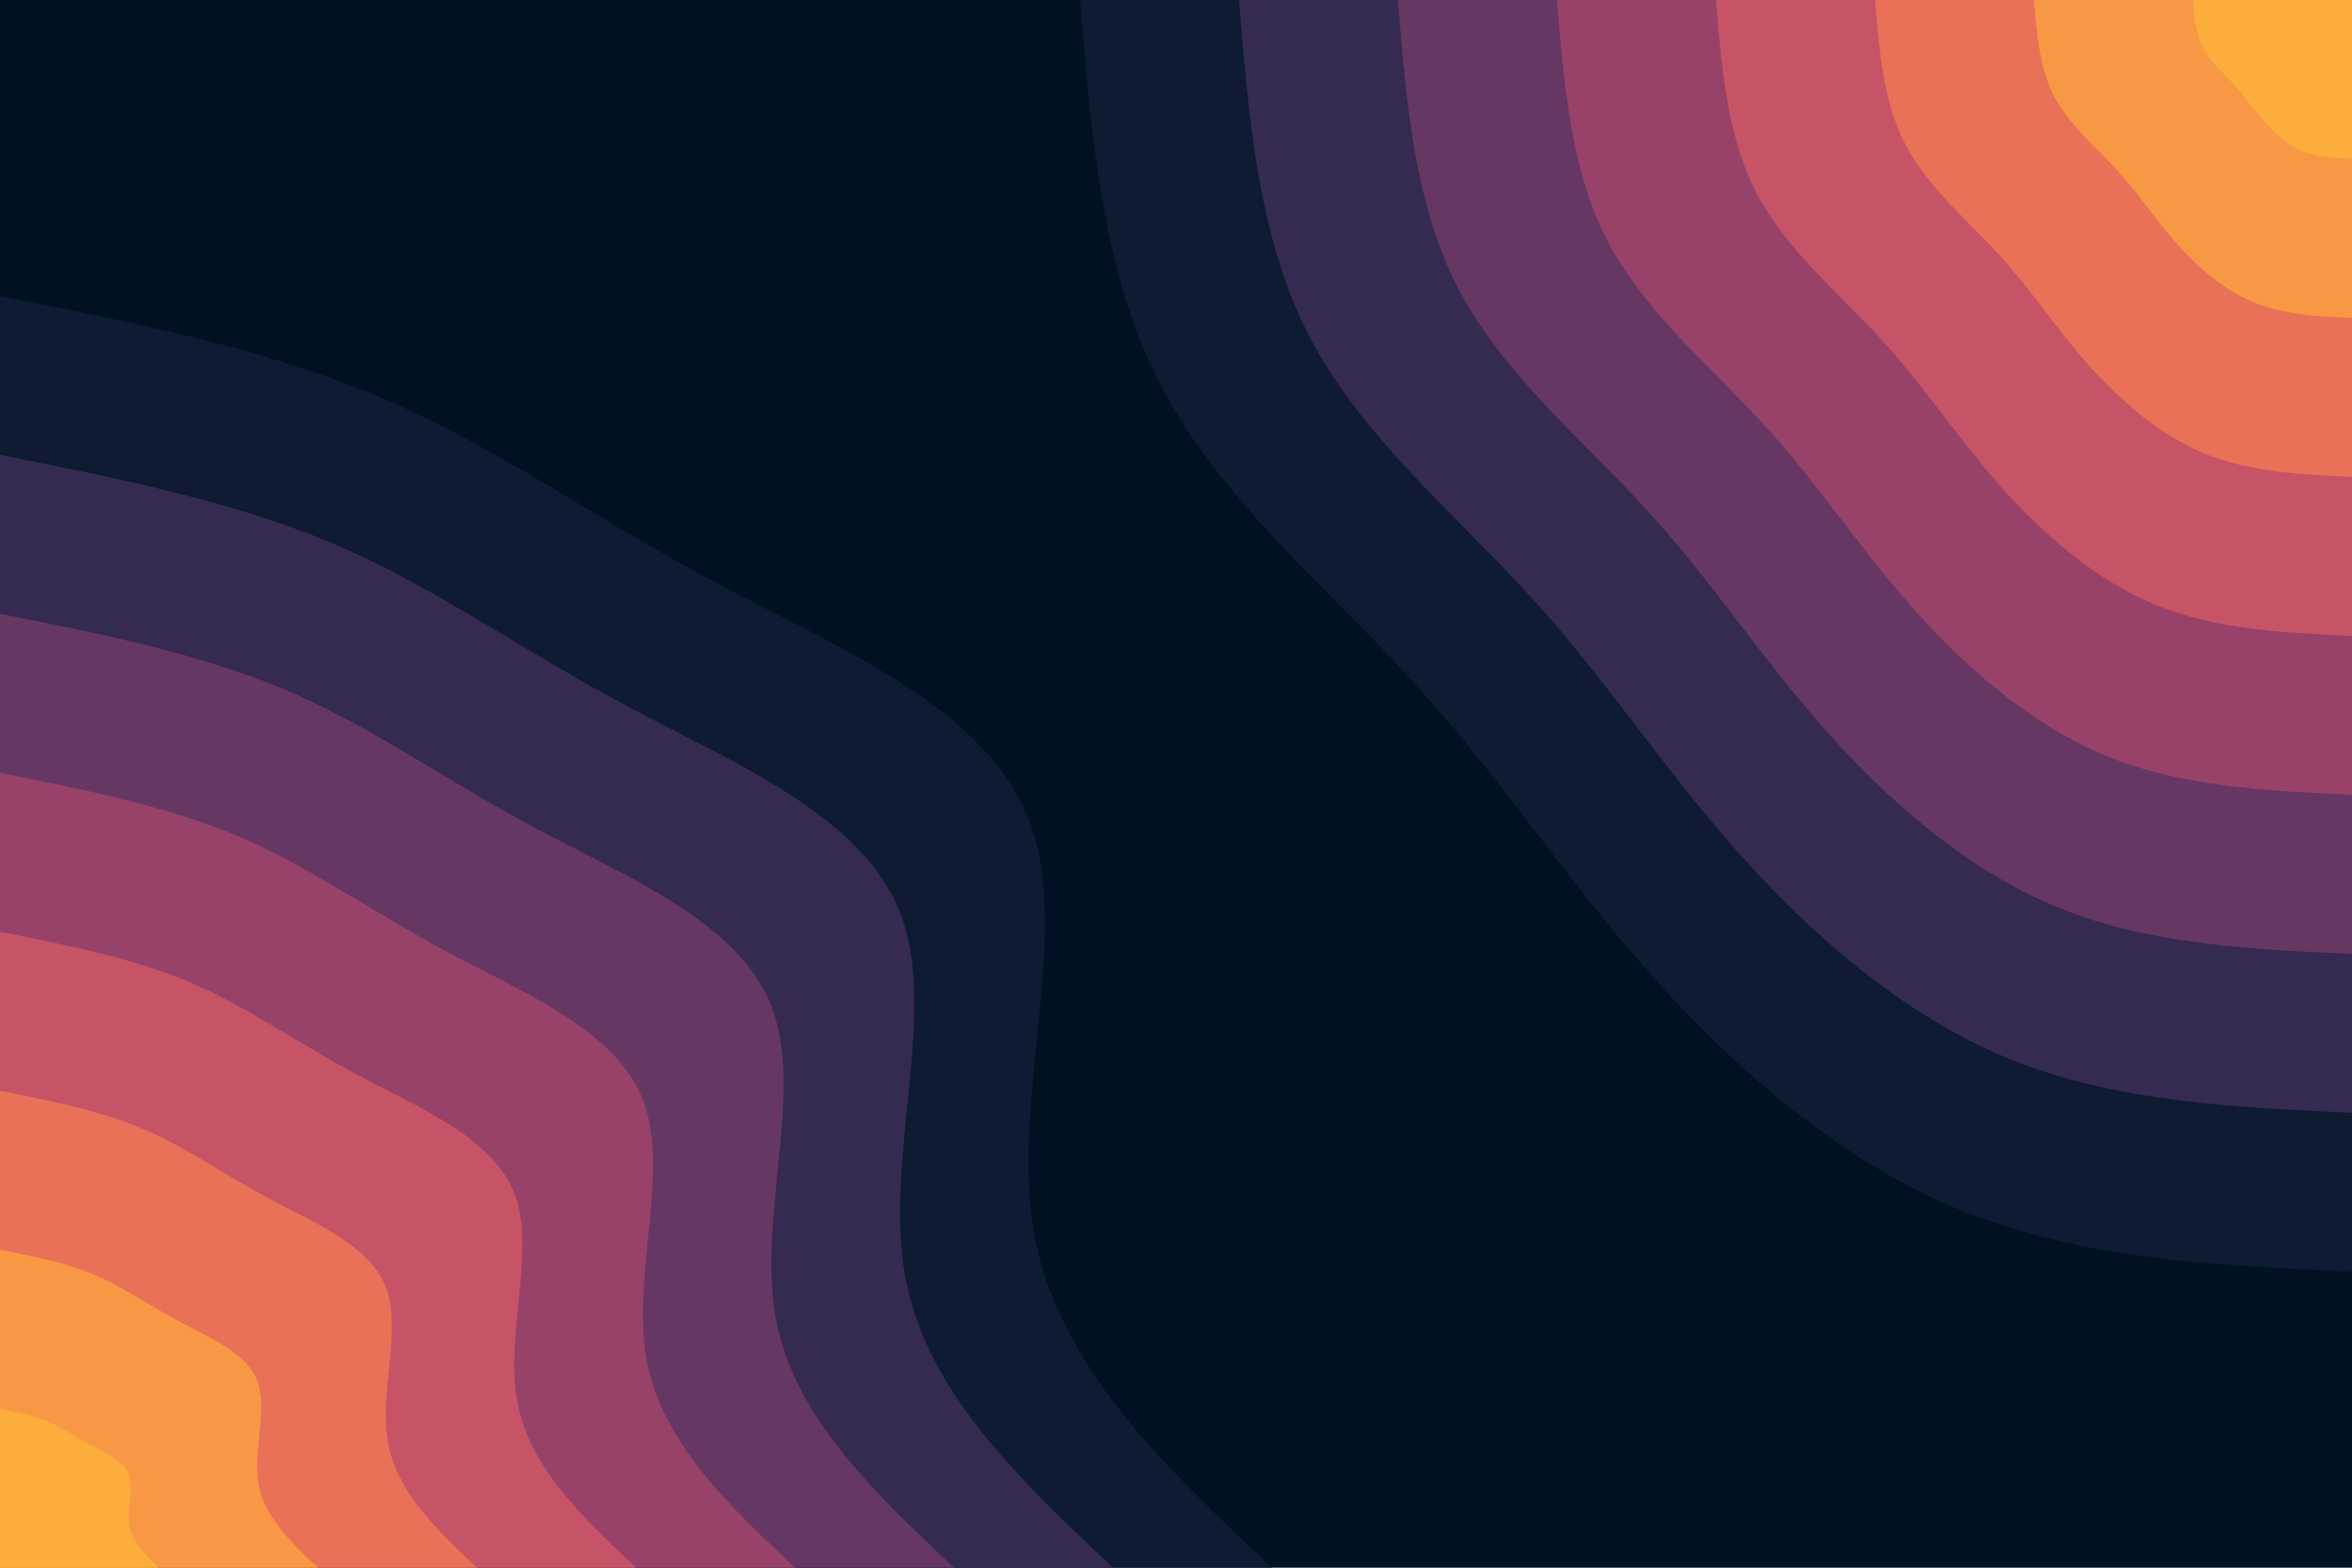 <svg id="visual" viewBox="0 0 900 600" width="900" height="600" xmlns="http://www.w3.org/2000/svg" xmlns:xlink="http://www.w3.org/1999/xlink" version="1.1"><rect x="0" y="0" width="900" height="600" fill="#001122"></rect><defs><linearGradient id="grad1_0" x1="33.3%" y1="0%" x2="100%" y2="100%"><stop offset="20%" stop-color="#fbae3c" stop-opacity="1"></stop><stop offset="80%" stop-color="#fbae3c" stop-opacity="1"></stop></linearGradient></defs><defs><linearGradient id="grad1_1" x1="33.3%" y1="0%" x2="100%" y2="100%"><stop offset="20%" stop-color="#fbae3c" stop-opacity="1"></stop><stop offset="80%" stop-color="#f3834e" stop-opacity="1"></stop></linearGradient></defs><defs><linearGradient id="grad1_2" x1="33.3%" y1="0%" x2="100%" y2="100%"><stop offset="20%" stop-color="#d9615f" stop-opacity="1"></stop><stop offset="80%" stop-color="#f3834e" stop-opacity="1"></stop></linearGradient></defs><defs><linearGradient id="grad1_3" x1="33.3%" y1="0%" x2="100%" y2="100%"><stop offset="20%" stop-color="#d9615f" stop-opacity="1"></stop><stop offset="80%" stop-color="#b04a69" stop-opacity="1"></stop></linearGradient></defs><defs><linearGradient id="grad1_4" x1="33.3%" y1="0%" x2="100%" y2="100%"><stop offset="20%" stop-color="#7f3c68" stop-opacity="1"></stop><stop offset="80%" stop-color="#b04a69" stop-opacity="1"></stop></linearGradient></defs><defs><linearGradient id="grad1_5" x1="33.3%" y1="0%" x2="100%" y2="100%"><stop offset="20%" stop-color="#7f3c68" stop-opacity="1"></stop><stop offset="80%" stop-color="#4d315a" stop-opacity="1"></stop></linearGradient></defs><defs><linearGradient id="grad1_6" x1="33.3%" y1="0%" x2="100%" y2="100%"><stop offset="20%" stop-color="#202341" stop-opacity="1"></stop><stop offset="80%" stop-color="#4d315a" stop-opacity="1"></stop></linearGradient></defs><defs><linearGradient id="grad1_7" x1="33.3%" y1="0%" x2="100%" y2="100%"><stop offset="20%" stop-color="#202341" stop-opacity="1"></stop><stop offset="80%" stop-color="#001122" stop-opacity="1"></stop></linearGradient></defs><defs><linearGradient id="grad2_0" x1="0%" y1="0%" x2="66.7%" y2="100%"><stop offset="20%" stop-color="#fbae3c" stop-opacity="1"></stop><stop offset="80%" stop-color="#fbae3c" stop-opacity="1"></stop></linearGradient></defs><defs><linearGradient id="grad2_1" x1="0%" y1="0%" x2="66.7%" y2="100%"><stop offset="20%" stop-color="#f3834e" stop-opacity="1"></stop><stop offset="80%" stop-color="#fbae3c" stop-opacity="1"></stop></linearGradient></defs><defs><linearGradient id="grad2_2" x1="0%" y1="0%" x2="66.7%" y2="100%"><stop offset="20%" stop-color="#f3834e" stop-opacity="1"></stop><stop offset="80%" stop-color="#d9615f" stop-opacity="1"></stop></linearGradient></defs><defs><linearGradient id="grad2_3" x1="0%" y1="0%" x2="66.7%" y2="100%"><stop offset="20%" stop-color="#b04a69" stop-opacity="1"></stop><stop offset="80%" stop-color="#d9615f" stop-opacity="1"></stop></linearGradient></defs><defs><linearGradient id="grad2_4" x1="0%" y1="0%" x2="66.7%" y2="100%"><stop offset="20%" stop-color="#b04a69" stop-opacity="1"></stop><stop offset="80%" stop-color="#7f3c68" stop-opacity="1"></stop></linearGradient></defs><defs><linearGradient id="grad2_5" x1="0%" y1="0%" x2="66.7%" y2="100%"><stop offset="20%" stop-color="#4d315a" stop-opacity="1"></stop><stop offset="80%" stop-color="#7f3c68" stop-opacity="1"></stop></linearGradient></defs><defs><linearGradient id="grad2_6" x1="0%" y1="0%" x2="66.7%" y2="100%"><stop offset="20%" stop-color="#4d315a" stop-opacity="1"></stop><stop offset="80%" stop-color="#202341" stop-opacity="1"></stop></linearGradient></defs><defs><linearGradient id="grad2_7" x1="0%" y1="0%" x2="66.7%" y2="100%"><stop offset="20%" stop-color="#001122" stop-opacity="1"></stop><stop offset="80%" stop-color="#202341" stop-opacity="1"></stop></linearGradient></defs><g transform="translate(900, 0)"><path d="M0 486.7C-52 484.4 -104.1 482 -150.4 462.9C-196.7 443.9 -237.3 408.1 -269.8 371.3C-302.2 334.6 -326.5 296.8 -359.2 261C-391.9 225.1 -432.9 191.2 -455.6 148C-478.2 104.8 -482.5 52.4 -486.7 0L0 0Z" fill="#0e1b32"></path><path d="M0 425.9C-45.5 423.8 -91.1 421.7 -131.6 405.1C-172.1 388.4 -207.7 357.1 -236.1 324.9C-264.5 292.8 -285.7 259.7 -314.3 228.4C-342.9 197 -378.8 167.3 -398.6 129.5C-418.4 91.7 -422.2 45.9 -425.9 0L0 0Z" fill="#352a4f"></path><path d="M0 365.1C-39 363.3 -78.1 361.5 -112.8 347.2C-147.6 332.9 -178 306.1 -202.3 278.5C-226.7 250.9 -244.9 222.6 -269.4 195.7C-293.9 168.8 -324.7 143.4 -341.7 111C-358.7 78.6 -361.9 39.3 -365.1 0L0 0Z" fill="#663763"></path><path d="M0 304.2C-32.5 302.7 -65.1 301.2 -94 289.3C-123 277.4 -148.3 255.1 -168.6 232.1C-188.9 209.1 -204.1 185.5 -224.5 163.1C-244.9 140.7 -270.6 119.5 -284.7 92.5C-298.9 65.5 -301.5 32.8 -304.2 0L0 0Z" fill="#98426a"></path><path d="M0 243.4C-26 242.2 -52 241 -75.2 231.5C-98.4 221.9 -118.7 204 -134.9 185.7C-151.1 167.3 -163.3 148.4 -179.6 130.5C-195.9 112.6 -216.5 95.6 -227.8 74C-239.1 52.4 -241.2 26.2 -243.4 0L0 0Z" fill="#c65466"></path><path d="M0 182.5C-19.5 181.6 -39 180.7 -56.4 173.6C-73.8 166.4 -89 153 -101.2 139.3C-113.3 125.5 -122.5 111.3 -134.7 97.9C-147 84.4 -162.3 71.7 -170.8 55.5C-179.3 39.3 -180.9 19.7 -182.5 0L0 0Z" fill="#e87157"></path><path d="M0 121.7C-13 121.1 -26 120.5 -37.6 115.7C-49.2 111 -59.3 102 -67.4 92.8C-75.6 83.6 -81.6 74.2 -89.8 65.2C-98 56.3 -108.2 47.8 -113.9 37C-119.6 26.2 -120.6 13.1 -121.7 0L0 0Z" fill="#f99844"></path><path d="M0 60.8C-6.5 60.5 -13 60.2 -18.8 57.9C-24.6 55.5 -29.7 51 -33.7 46.4C-37.8 41.8 -40.8 37.1 -44.9 32.6C-49 28.1 -54.1 23.9 -56.9 18.5C-59.8 13.1 -60.3 6.6 -60.8 0L0 0Z" fill="#fbae3c"></path></g><g transform="translate(0, 600)"><path d="M0 -486.7C50.7 -476.7 101.5 -466.6 145.5 -447.9C189.6 -429.3 227 -402 273.9 -377C320.8 -352 377.3 -329.2 393.8 -286.1C410.3 -243 386.8 -179.6 395.6 -128.6C404.5 -77.5 445.6 -38.7 486.7 0L0 0Z" fill="#0e1b32"></path><path d="M0 -425.9C44.4 -417.1 88.8 -408.3 127.4 -392C165.9 -375.6 198.6 -351.8 239.7 -329.9C280.7 -308 330.1 -288 344.6 -250.3C359 -212.6 338.5 -157.2 346.2 -112.5C353.9 -67.8 389.9 -33.9 425.9 0L0 0Z" fill="#352a4f"></path><path d="M0 -365.1C38.1 -357.5 76.1 -350 109.2 -336C142.2 -322 170.2 -301.5 205.4 -282.8C240.6 -264 283 -246.9 295.3 -214.6C307.7 -182.3 290.1 -134.7 296.7 -96.4C303.4 -58.1 334.2 -29.1 365.1 0L0 0Z" fill="#663763"></path><path d="M0 -304.2C31.7 -297.9 63.4 -291.6 91 -280C118.5 -268.3 141.9 -251.3 171.2 -235.6C200.5 -220 235.8 -205.7 246.1 -178.8C256.4 -151.9 241.8 -112.3 247.3 -80.3C252.8 -48.4 278.5 -24.2 304.2 0L0 0Z" fill="#98426a"></path><path d="M0 -243.4C25.4 -238.3 50.7 -233.3 72.8 -224C94.8 -214.6 113.5 -201 137 -188.5C160.4 -176 188.6 -164.6 196.9 -143.1C205.1 -121.5 193.4 -89.8 197.8 -64.3C202.2 -38.7 222.8 -19.4 243.4 0L0 0Z" fill="#c65466"></path><path d="M0 -182.5C19 -178.8 38.1 -175 54.6 -168C71.1 -161 85.1 -150.8 102.7 -141.4C120.3 -132 141.5 -123.4 147.7 -107.3C153.9 -91.1 145.1 -67.4 148.4 -48.2C151.7 -29.1 167.1 -14.5 182.5 0L0 0Z" fill="#e87157"></path><path d="M0 -121.7C12.7 -119.2 25.4 -116.7 36.4 -112C47.4 -107.3 56.7 -100.5 68.5 -94.3C80.2 -88 94.3 -82.3 98.4 -71.5C102.6 -60.8 96.7 -44.9 98.9 -32.1C101.1 -19.4 111.4 -9.7 121.7 0L0 0Z" fill="#f99844"></path><path d="M0 -60.8C6.3 -59.6 12.7 -58.3 18.2 -56C23.7 -53.7 28.4 -50.3 34.2 -47.1C40.1 -44 47.2 -41.1 49.2 -35.8C51.3 -30.4 48.4 -22.5 49.5 -16.1C50.6 -9.7 55.7 -4.8 60.8 0L0 0Z" fill="#fbae3c"></path></g></svg>